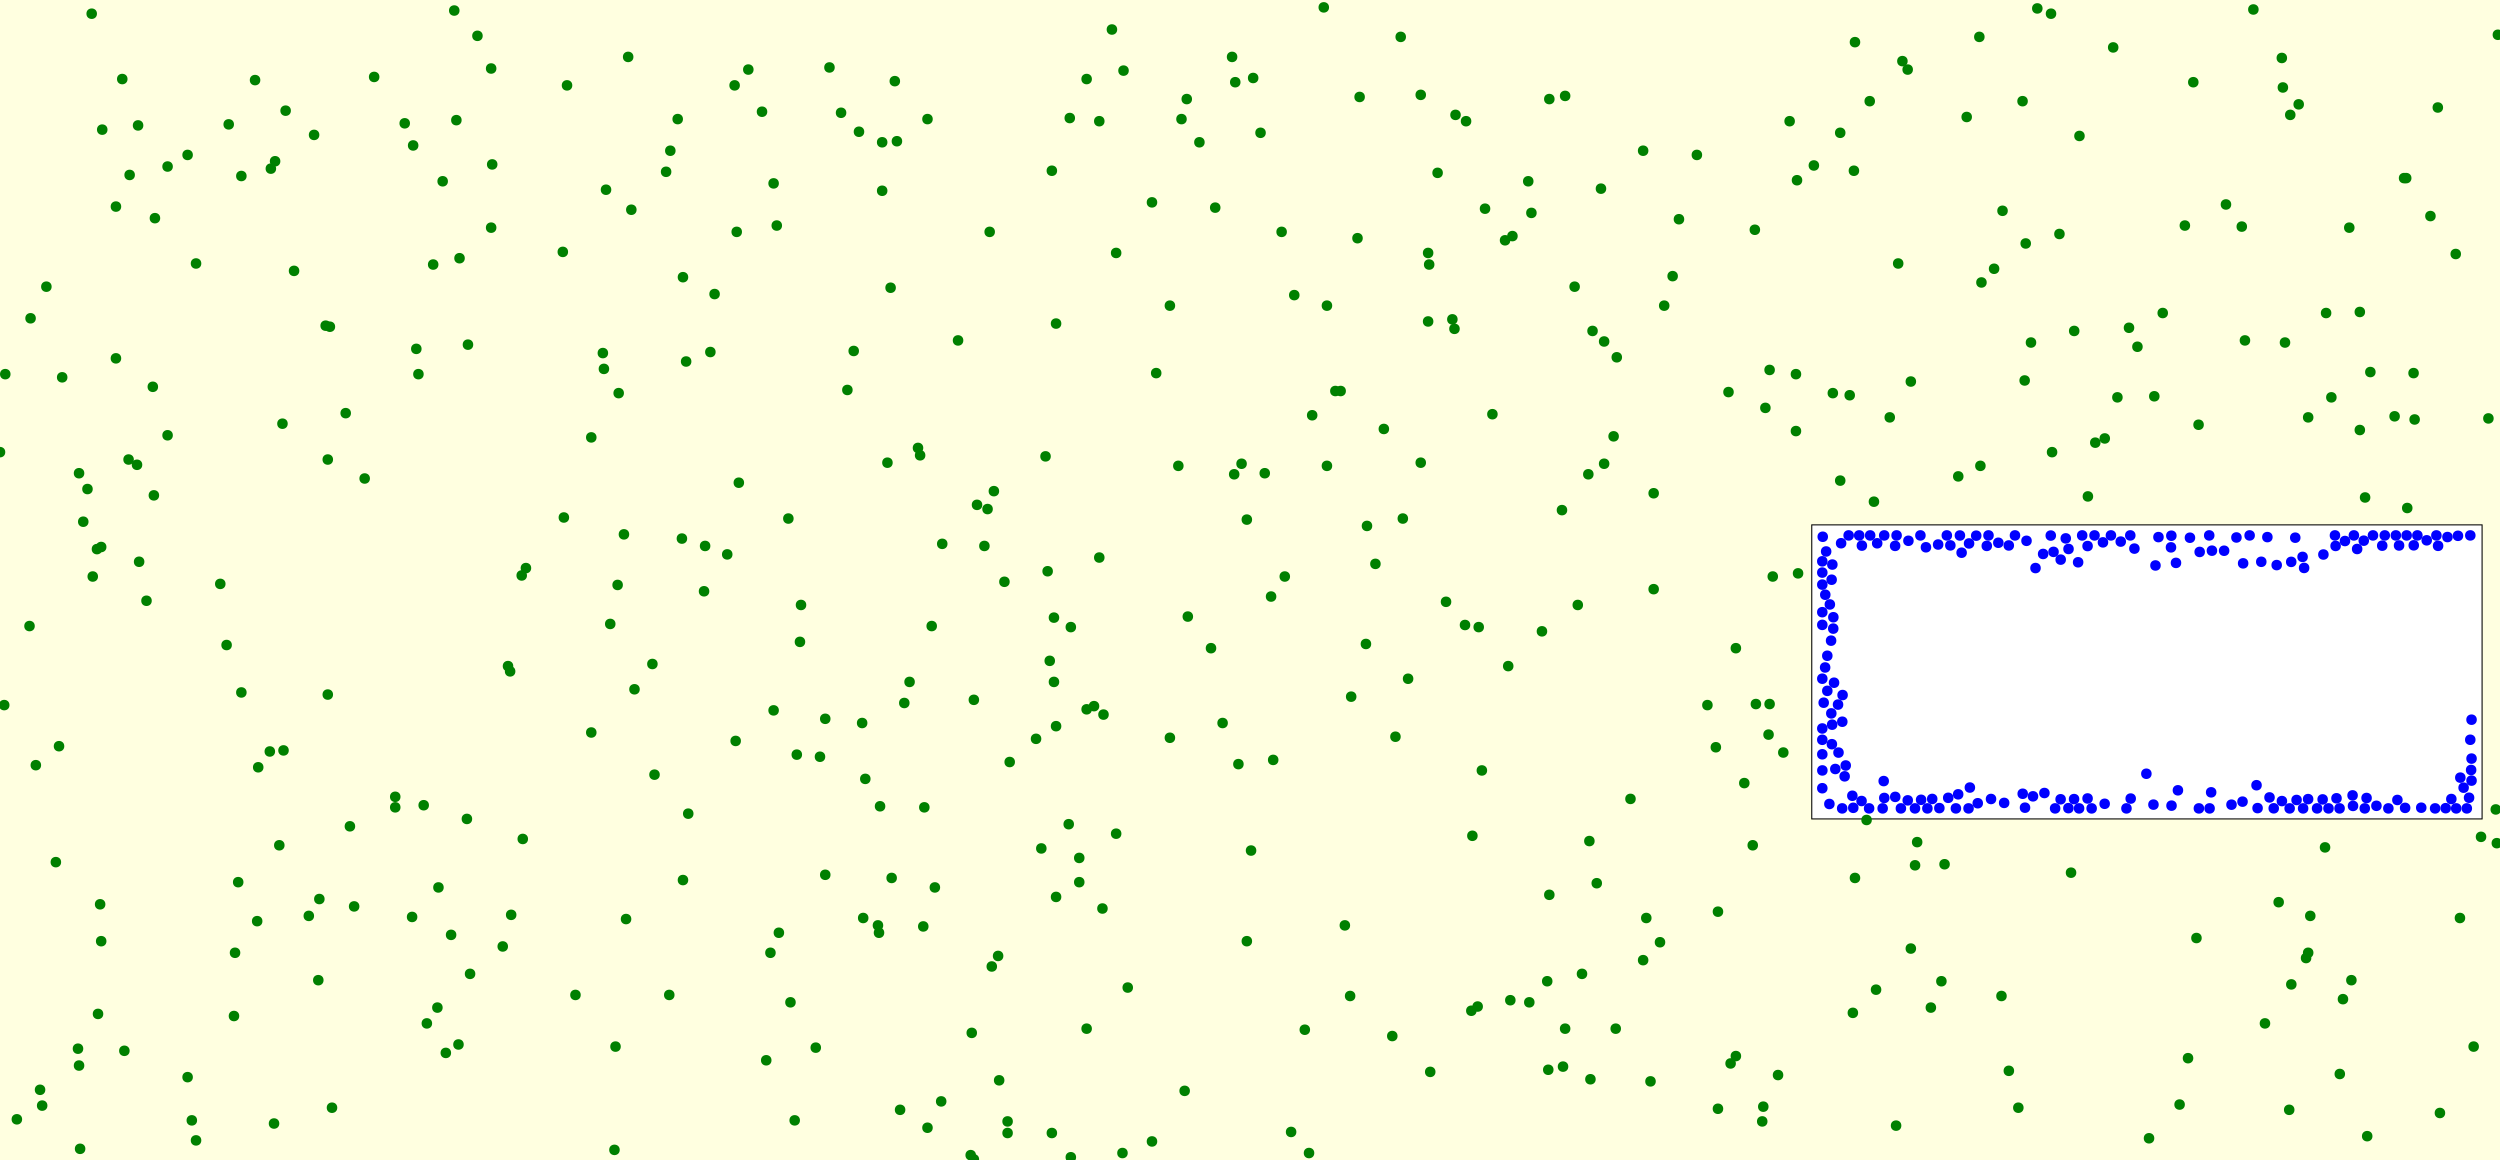 <svg viewBox="0 0 2372 1101" xmlns="http://www.w3.org/2000/svg"><rect x="0" y="0" width="2372" height="1101" fill="lightyellow" stroke="none "/><rect x="1719" y="498" width="636" height="279" fill="white" stroke="black "/><circle cx="346" cy="454" r="5" fill="green" stroke="none" /><circle cx="1522" cy="440" r="5" fill="green" stroke="none" /><circle cx="2192" cy="869" r="5" fill="green" stroke="none" /><circle cx="669" cy="518" r="5" fill="green" stroke="none" /><circle cx="131" cy="119" r="5" fill="green" stroke="none" /><circle cx="1679" cy="668" r="5" fill="green" stroke="none" /><circle cx="88" cy="547" r="5" fill="green" stroke="none" /><circle cx="182" cy="1063" r="5" fill="green" stroke="none" /><circle cx="1183" cy="893" r="5" fill="green" stroke="none" /><circle cx="186" cy="250" r="5" fill="green" stroke="none" /><circle cx="485" cy="868" r="5" fill="green" stroke="none" /><circle cx="1705" cy="171" r="5" fill="green" stroke="none" /><circle cx="1755" cy="375" r="5" fill="green" stroke="none" /><circle cx="846" cy="833" r="5" fill="green" stroke="none" /><circle cx="2281" cy="169" r="5" fill="green" stroke="none" /><circle cx="1593" cy="208" r="5" fill="green" stroke="none" /><circle cx="92" cy="521" r="5" fill="green" stroke="none" /><circle cx="159" cy="158" r="5" fill="green" stroke="none" /><circle cx="110" cy="340" r="5" fill="green" stroke="none" /><circle cx="1665" cy="218" r="5" fill="green" stroke="none" /><circle cx="760" cy="574" r="5" fill="green" stroke="none" /><circle cx="1515" cy="838" r="5" fill="green" stroke="none" /><circle cx="837" cy="135" r="5" fill="green" stroke="none" /><circle cx="1208" cy="721" r="5" fill="green" stroke="none" /><circle cx="2220" cy="1019" r="5" fill="green" stroke="none" /><circle cx="948" cy="1025" r="5" fill="green" stroke="none" /><circle cx="697" cy="81" r="5" fill="green" stroke="none" /><circle cx="1002" cy="307" r="5" fill="green" stroke="none" /><circle cx="1451" cy="951" r="5" fill="green" stroke="none" /><circle cx="1675" cy="387" r="5" fill="green" stroke="none" /><circle cx="242" cy="76" r="5" fill="green" stroke="none" /><circle cx="2231" cy="930" r="5" fill="green" stroke="none" /><circle cx="1817" cy="821" r="5" fill="green" stroke="none" /><circle cx="1507" cy="450" r="5" fill="green" stroke="none" /><circle cx="834" cy="885" r="5" fill="green" stroke="none" /><circle cx="433" cy="114" r="5" fill="green" stroke="none" /><circle cx="75" cy="1011" r="5" fill="green" stroke="none" /><circle cx="44" cy="272" r="5" fill="green" stroke="none" /><circle cx="674" cy="334" r="5" fill="green" stroke="none" /><circle cx="927" cy="479" r="5" fill="green" stroke="none" /><circle cx="653" cy="772" r="5" fill="green" stroke="none" /><circle cx="1793" cy="396" r="5" fill="green" stroke="none" /><circle cx="1409" cy="198" r="5" fill="green" stroke="none" /><circle cx="561" cy="695" r="5" fill="green" stroke="none" /><circle cx="1024" cy="837" r="5" fill="green" stroke="none" /><circle cx="690" cy="526" r="5" fill="green" stroke="none" /><circle cx="415" cy="956" r="5" fill="green" stroke="none" /><circle cx="96" cy="519" r="5" fill="green" stroke="none" /><circle cx="2168" cy="325" r="5" fill="green" stroke="none" /><circle cx="1031" cy="75" r="5" fill="green" stroke="none" /><circle cx="1093" cy="192" r="5" fill="green" stroke="none" /><circle cx="391" cy="870" r="5" fill="green" stroke="none" /><circle cx="5" cy="355" r="5" fill="green" stroke="none" /><circle cx="59" cy="358" r="5" fill="green" stroke="none" /><circle cx="636" cy="143" r="5" fill="green" stroke="none" /><circle cx="778" cy="718" r="5" fill="green" stroke="none" /><circle cx="1628" cy="709" r="5" fill="green" stroke="none" /><circle cx="924" cy="1100" r="5" fill="green" stroke="none" /><circle cx="748" cy="492" r="5" fill="green" stroke="none" /><circle cx="2190" cy="904" r="5" fill="green" stroke="none" /><circle cx="750" cy="951" r="5" fill="green" stroke="none" /><circle cx="1433" cy="949" r="5" fill="green" stroke="none" /><circle cx="1497" cy="574" r="5" fill="green" stroke="none" /><circle cx="579" cy="592" r="5" fill="green" stroke="none" /><circle cx="229" cy="167" r="5" fill="green" stroke="none" /><circle cx="1559" cy="143" r="5" fill="green" stroke="none" /><circle cx="76" cy="1090" r="5" fill="green" stroke="none" /><circle cx="496" cy="796" r="5" fill="green" stroke="none" /><circle cx="1396" cy="959" r="5" fill="green" stroke="none" /><circle cx="909" cy="323" r="5" fill="green" stroke="none" /><circle cx="922" cy="980" r="5" fill="green" stroke="none" /><circle cx="477" cy="898" r="5" fill="green" stroke="none" /><circle cx="56" cy="708" r="5" fill="green" stroke="none" /><circle cx="1915" cy="1051" r="5" fill="green" stroke="none" /><circle cx="1031" cy="976" r="5" fill="green" stroke="none" /><circle cx="1110" cy="700" r="5" fill="green" stroke="none" /><circle cx="737" cy="214" r="5" fill="green" stroke="none" /><circle cx="596" cy="54" r="5" fill="green" stroke="none" /><circle cx="921" cy="1096" r="5" fill="green" stroke="none" /><circle cx="947" cy="907" r="5" fill="green" stroke="none" /><circle cx="1206" cy="566" r="5" fill="green" stroke="none" /><circle cx="1305" cy="535" r="5" fill="green" stroke="none" /><circle cx="632" cy="163" r="5" fill="green" stroke="none" /><circle cx="941" cy="917" r="5" fill="green" stroke="none" /><circle cx="1587" cy="262" r="5" fill="green" stroke="none" /><circle cx="619" cy="630" r="5" fill="green" stroke="none" /><circle cx="1666" cy="668" r="5" fill="green" stroke="none" /><circle cx="1698" cy="115" r="5" fill="green" stroke="none" /><circle cx="1866" cy="111" r="5" fill="green" stroke="none" /><circle cx="1566" cy="1026" r="5" fill="green" stroke="none" /><circle cx="83" cy="464" r="5" fill="green" stroke="none" /><circle cx="2130" cy="323" r="5" fill="green" stroke="none" /><circle cx="1183" cy="493" r="5" fill="green" stroke="none" /><circle cx="1043" cy="529" r="5" fill="green" stroke="none" /><circle cx="2370" cy="33" r="5" fill="green" stroke="none" /><circle cx="1216" cy="220" r="5" fill="green" stroke="none" /><circle cx="2127" cy="215" r="5" fill="green" stroke="none" /><circle cx="2165" cy="55" r="5" fill="green" stroke="none" /><circle cx="1879" cy="442" r="5" fill="green" stroke="none" /><circle cx="1906" cy="1016" r="5" fill="green" stroke="none" /><circle cx="1014" cy="782" r="5" fill="green" stroke="none" /><circle cx="53" cy="818" r="5" fill="green" stroke="none" /><circle cx="1024" cy="814" r="5" fill="green" stroke="none" /><circle cx="444" cy="327" r="5" fill="green" stroke="none" /><circle cx="1016" cy="595" r="5" fill="green" stroke="none" /><circle cx="2369" cy="800" r="5" fill="green" stroke="none" /><circle cx="994" cy="542" r="5" fill="green" stroke="none" /><circle cx="1531" cy="414" r="5" fill="green" stroke="none" /><circle cx="1997" cy="416" r="5" fill="green" stroke="none" /><circle cx="1372" cy="571" r="5" fill="green" stroke="none" /><circle cx="1196" cy="126" r="5" fill="green" stroke="none" /><circle cx="2190" cy="396" r="5" fill="green" stroke="none" /><circle cx="2086" cy="403" r="5" fill="green" stroke="none" /><circle cx="1296" cy="611" r="5" fill="green" stroke="none" /><circle cx="1171" cy="450" r="5" fill="green" stroke="none" /><circle cx="1453" cy="202" r="5" fill="green" stroke="none" /><circle cx="2291" cy="398" r="5" fill="green" stroke="none" /><circle cx="1630" cy="1052" r="5" fill="green" stroke="none" /><circle cx="2306" cy="205" r="5" fill="green" stroke="none" /><circle cx="599" cy="199" r="5" fill="green" stroke="none" /><circle cx="1468" cy="931" r="5" fill="green" stroke="none" /><circle cx="1324" cy="699" r="5" fill="green" stroke="none" /><circle cx="328" cy="392" r="5" fill="green" stroke="none" /><circle cx="229" cy="657" r="5" fill="green" stroke="none" /><circle cx="884" cy="594" r="5" fill="green" stroke="none" /><circle cx="1988" cy="420" r="5" fill="green" stroke="none" /><circle cx="1172" cy="78" r="5" fill="green" stroke="none" /><circle cx="223" cy="904" r="5" fill="green" stroke="none" /><circle cx="698" cy="703" r="5" fill="green" stroke="none" /><circle cx="245" cy="728" r="5" fill="green" stroke="none" /><circle cx="1267" cy="371" r="5" fill="green" stroke="none" /><circle cx="1559" cy="911" r="5" fill="green" stroke="none" /><circle cx="723" cy="106" r="5" fill="green" stroke="none" /><circle cx="1406" cy="731" r="5" fill="green" stroke="none" /><circle cx="482" cy="632" r="5" fill="green" stroke="none" /><circle cx="222" cy="964" r="5" fill="green" stroke="none" /><circle cx="1059" cy="791" r="5" fill="green" stroke="none" /><circle cx="854" cy="1053" r="5" fill="green" stroke="none" /><circle cx="1947" cy="429" r="5" fill="green" stroke="none" /><circle cx="815" cy="125" r="5" fill="green" stroke="none" /><circle cx="2313" cy="102" r="5" fill="green" stroke="none" /><circle cx="1845" cy="820" r="5" fill="green" stroke="none" /><circle cx="1620" cy="669" r="5" fill="green" stroke="none" /><circle cx="1070" cy="937" r="5" fill="green" stroke="none" /><circle cx="1015" cy="112" r="5" fill="green" stroke="none" /><circle cx="2073" cy="214" r="5" fill="green" stroke="none" /><circle cx="132" cy="533" r="5" fill="green" stroke="none" /><circle cx="648" cy="263" r="5" fill="green" stroke="none" /><circle cx="395" cy="331" r="5" fill="green" stroke="none" /><circle cx="996" cy="627" r="5" fill="green" stroke="none" /><circle cx="1124" cy="1035" r="5" fill="green" stroke="none" /><circle cx="93" cy="962" r="5" fill="green" stroke="none" /><circle cx="643" cy="113" r="5" fill="green" stroke="none" /><circle cx="2354" cy="794" r="5" fill="green" stroke="none" /><circle cx="75" cy="449" r="5" fill="green" stroke="none" /><circle cx="298" cy="128" r="5" fill="green" stroke="none" /><circle cx="2076" cy="1004" r="5" fill="green" stroke="none" /><circle cx="420" cy="172" r="5" fill="green" stroke="none" /><circle cx="257" cy="160" r="5" fill="green" stroke="none" /><circle cx="178" cy="147" r="5" fill="green" stroke="none" /><circle cx="1245" cy="394" r="5" fill="green" stroke="none" /><circle cx="146" cy="470" r="5" fill="green" stroke="none" /><circle cx="375" cy="756" r="5" fill="green" stroke="none" /><circle cx="1402" cy="955" r="5" fill="green" stroke="none" /><circle cx="428" cy="887" r="5" fill="green" stroke="none" /><circle cx="1878" cy="35" r="5" fill="green" stroke="none" /><circle cx="798" cy="107" r="5" fill="green" stroke="none" /><circle cx="269" cy="712" r="5" fill="green" stroke="none" /><circle cx="1919" cy="96" r="5" fill="green" stroke="none" /><circle cx="534" cy="239" r="5" fill="green" stroke="none" /><circle cx="956" cy="1064" r="5" fill="green" stroke="none" /><circle cx="1228" cy="280" r="5" fill="green" stroke="none" /><circle cx="1121" cy="113" r="5" fill="green" stroke="none" /><circle cx="309" cy="309" r="5" fill="green" stroke="none" /><circle cx="546" cy="944" r="5" fill="green" stroke="none" /><circle cx="293" cy="869" r="5" fill="green" stroke="none" /><circle cx="1175" cy="725" r="5" fill="green" stroke="none" /><circle cx="1511" cy="314" r="5" fill="green" stroke="none" /><circle cx="1575" cy="894" r="5" fill="green" stroke="none" /><circle cx="1758" cy="961" r="5" fill="green" stroke="none" /><circle cx="818" cy="686" r="5" fill="green" stroke="none" /><circle cx="118" cy="997" r="5" fill="green" stroke="none" /><circle cx="1381" cy="109" r="5" fill="green" stroke="none" /><circle cx="992" cy="433" r="5" fill="green" stroke="none" /><circle cx="647" cy="511" r="5" fill="green" stroke="none" /><circle cx="2028" cy="329" r="5" fill="green" stroke="none" /><circle cx="1759" cy="162" r="5" fill="green" stroke="none" /><circle cx="279" cy="257" r="5" fill="green" stroke="none" /><circle cx="209" cy="554" r="5" fill="green" stroke="none" /><circle cx="877" cy="766" r="5" fill="green" stroke="none" /><circle cx="2162" cy="856" r="5" fill="green" stroke="none" /><circle cx="1610" cy="147" r="5" fill="green" stroke="none" /><circle cx="1482" cy="484" r="5" fill="green" stroke="none" /><circle cx="2272" cy="395" r="5" fill="green" stroke="none" /><circle cx="849" cy="77" r="5" fill="green" stroke="none" /><circle cx="423" cy="999" r="5" fill="green" stroke="none" /><circle cx="873" cy="432" r="5" fill="green" stroke="none" /><circle cx="271" cy="105" r="5" fill="green" stroke="none" /><circle cx="2173" cy="109" r="5" fill="green" stroke="none" /><circle cx="116" cy="75" r="5" fill="green" stroke="none" /><circle cx="1921" cy="361" r="5" fill="green" stroke="none" /><circle cx="731" cy="904" r="5" fill="green" stroke="none" /><circle cx="1149" cy="615" r="5" fill="green" stroke="none" /><circle cx="587" cy="373" r="5" fill="green" stroke="none" /><circle cx="858" cy="667" r="5" fill="green" stroke="none" /><circle cx="1880" cy="268" r="5" fill="green" stroke="none" /><circle cx="1110" cy="290" r="5" fill="green" stroke="none" /><circle cx="1774" cy="96" r="5" fill="green" stroke="none" /><circle cx="943" cy="466" r="5" fill="green" stroke="none" /><circle cx="1281" cy="945" r="5" fill="green" stroke="none" /><circle cx="602" cy="654" r="5" fill="green" stroke="none" /><circle cx="887" cy="842" r="5" fill="green" stroke="none" /><circle cx="1640" cy="372" r="5" fill="green" stroke="none" /><circle cx="1403" cy="595" r="5" fill="green" stroke="none" /><circle cx="1031" cy="673" r="5" fill="green" stroke="none" /><circle cx="699" cy="220" r="5" fill="green" stroke="none" /><circle cx="97" cy="123" r="5" fill="green" stroke="none" /><circle cx="1391" cy="115" r="5" fill="green" stroke="none" /><circle cx="1357" cy="1017" r="5" fill="green" stroke="none" /><circle cx="1760" cy="833" r="5" fill="green" stroke="none" /><circle cx="958" cy="723" r="5" fill="green" stroke="none" /><circle cx="40" cy="1049" r="5" fill="green" stroke="none" /><circle cx="95" cy="858" r="5" fill="green" stroke="none" /><circle cx="2206" cy="804" r="5" fill="green" stroke="none" /><circle cx="355" cy="73" r="5" fill="green" stroke="none" /><circle cx="1225" cy="1074" r="5" fill="green" stroke="none" /><circle cx="453" cy="34" r="5" fill="green" stroke="none" /><circle cx="2249" cy="353" r="5" fill="green" stroke="none" /><circle cx="2207" cy="297" r="5" fill="green" stroke="none" /><circle cx="2188" cy="909" r="5" fill="green" stroke="none" /><circle cx="2229" cy="216" r="5" fill="green" stroke="none" /><circle cx="1097" cy="354" r="5" fill="green" stroke="none" /><circle cx="1160" cy="686" r="5" fill="green" stroke="none" /><circle cx="880" cy="1070" r="5" fill="green" stroke="none" /><circle cx="2239" cy="296" r="5" fill="green" stroke="none" /><circle cx="880" cy="113" r="5" fill="green" stroke="none" /><circle cx="416" cy="842" r="5" fill="green" stroke="none" /><circle cx="1805" cy="58" r="5" fill="green" stroke="none" /><circle cx="754" cy="1063" r="5" fill="green" stroke="none" /><circle cx="405" cy="971" r="5" fill="green" stroke="none" /><circle cx="1126" cy="94" r="5" fill="green" stroke="none" /><circle cx="678" cy="279" r="5" fill="green" stroke="none" /><circle cx="1016" cy="1098" r="5" fill="green" stroke="none" /><circle cx="34" cy="726" r="5" fill="green" stroke="none" /><circle cx="1397" cy="793" r="5" fill="green" stroke="none" /><circle cx="1093" cy="1083" r="5" fill="green" stroke="none" /><circle cx="2174" cy="934" r="5" fill="green" stroke="none" /><circle cx="1200" cy="449" r="5" fill="green" stroke="none" /><circle cx="1682" cy="547" r="5" fill="green" stroke="none" /><circle cx="1569" cy="468" r="5" fill="green" stroke="none" /><circle cx="1655" cy="743" r="5" fill="green" stroke="none" /><circle cx="1002" cy="689" r="5" fill="green" stroke="none" /><circle cx="1562" cy="871" r="5" fill="green" stroke="none" /><circle cx="842" cy="439" r="5" fill="green" stroke="none" /><circle cx="1954" cy="222" r="5" fill="green" stroke="none" /><circle cx="1927" cy="325" r="5" fill="green" stroke="none" /><circle cx="1933" cy="8" r="5" fill="green" stroke="none" /><circle cx="1642" cy="1009" r="5" fill="green" stroke="none" /><circle cx="1348" cy="90" r="5" fill="green" stroke="none" /><circle cx="988" cy="805" r="5" fill="green" stroke="none" /><circle cx="621" cy="735" r="5" fill="green" stroke="none" /><circle cx="648" cy="835" r="5" fill="green" stroke="none" /><circle cx="1522" cy="324" r="5" fill="green" stroke="none" /><circle cx="1000" cy="586" r="5" fill="green" stroke="none" /><circle cx="1331" cy="492" r="5" fill="green" stroke="none" /><circle cx="130" cy="441" r="5" fill="green" stroke="none" /><circle cx="2283" cy="169" r="5" fill="green" stroke="none" /><circle cx="1380" cy="312" r="5" fill="green" stroke="none" /><circle cx="1501" cy="924" r="5" fill="green" stroke="none" /><circle cx="1485" cy="91" r="5" fill="green" stroke="none" /><circle cx="1687" cy="1020" r="5" fill="green" stroke="none" /><circle cx="1746" cy="456" r="5" fill="green" stroke="none" /><circle cx="2239" cy="408" r="5" fill="green" stroke="none" /><circle cx="2039" cy="1080" r="5" fill="green" stroke="none" /><circle cx="783" cy="830" r="5" fill="green" stroke="none" /><circle cx="145" cy="367" r="5" fill="green" stroke="none" /><circle cx="1242" cy="1094" r="5" fill="green" stroke="none" /><circle cx="2361" cy="397" r="5" fill="green" stroke="none" /><circle cx="1428" cy="228" r="5" fill="green" stroke="none" /><circle cx="1047" cy="678" r="5" fill="green" stroke="none" /><circle cx="2284" cy="482" r="5" fill="green" stroke="none" /><circle cx="584" cy="993" r="5" fill="green" stroke="none" /><circle cx="2330" cy="241" r="5" fill="green" stroke="none" /><circle cx="1778" cy="476" r="5" fill="green" stroke="none" /><circle cx="1946" cy="13" r="5" fill="green" stroke="none" /><circle cx="1981" cy="471" r="5" fill="green" stroke="none" /><circle cx="1721" cy="157" r="5" fill="green" stroke="none" /><circle cx="1579" cy="290" r="5" fill="green" stroke="none" /><circle cx="159" cy="413" r="5" fill="green" stroke="none" /><circle cx="38" cy="1034" r="5" fill="green" stroke="none" /><circle cx="727" cy="1006" r="5" fill="green" stroke="none" /><circle cx="1679" cy="351" r="5" fill="green" stroke="none" /><circle cx="392" cy="138" r="5" fill="green" stroke="none" /><circle cx="586" cy="555" r="5" fill="green" stroke="none" /><circle cx="397" cy="355" r="5" fill="green" stroke="none" /><circle cx="0" cy="429" r="5" fill="green" stroke="none" /><circle cx="893" cy="1045" r="5" fill="green" stroke="none" /><circle cx="1336" cy="644" r="5" fill="green" stroke="none" /><circle cx="1508" cy="798" r="5" fill="green" stroke="none" /><circle cx="1276" cy="878" r="5" fill="green" stroke="none" /><circle cx="1494" cy="272" r="5" fill="green" stroke="none" /><circle cx="1272" cy="371" r="5" fill="green" stroke="none" /><circle cx="1435" cy="224" r="5" fill="green" stroke="none" /><circle cx="1043" cy="115" r="5" fill="green" stroke="none" /><circle cx="1288" cy="226" r="5" fill="green" stroke="none" /><circle cx="435" cy="991" r="5" fill="green" stroke="none" /><circle cx="1290" cy="92" r="5" fill="green" stroke="none" /><circle cx="894" cy="516" r="5" fill="green" stroke="none" /><circle cx="96" cy="893" r="5" fill="green" stroke="none" /><circle cx="1364" cy="164" r="5" fill="green" stroke="none" /><circle cx="1127" cy="585" r="5" fill="green" stroke="none" /><circle cx="2020" cy="311" r="5" fill="green" stroke="none" /><circle cx="1259" cy="290" r="5" fill="green" stroke="none" /><circle cx="1771" cy="778" r="5" fill="green" stroke="none" /><circle cx="2084" cy="890" r="5" fill="green" stroke="none" /><circle cx="74" cy="995" r="5" fill="green" stroke="none" /><circle cx="572" cy="335" r="5" fill="green" stroke="none" /><circle cx="710" cy="66" r="5" fill="green" stroke="none" /><circle cx="1973" cy="129" r="5" fill="green" stroke="none" /><circle cx="466" cy="65" r="5" fill="green" stroke="none" /><circle cx="1348" cy="439" r="5" fill="green" stroke="none" /><circle cx="1899" cy="945" r="5" fill="green" stroke="none" /><circle cx="2052" cy="297" r="5" fill="green" stroke="none" /><circle cx="1256" cy="7" r="5" fill="green" stroke="none" /><circle cx="443" cy="777" r="5" fill="green" stroke="none" /><circle cx="79" cy="495" r="5" fill="green" stroke="none" /><circle cx="215" cy="612" r="5" fill="green" stroke="none" /><circle cx="837" cy="181" r="5" fill="green" stroke="none" /><circle cx="495" cy="546" r="5" fill="green" stroke="none" /><circle cx="668" cy="561" r="5" fill="green" stroke="none" /><circle cx="851" cy="134" r="5" fill="green" stroke="none" /><circle cx="311" cy="436" r="5" fill="green" stroke="none" /><circle cx="1355" cy="305" r="5" fill="green" stroke="none" /><circle cx="1519" cy="179" r="5" fill="green" stroke="none" /><circle cx="1746" cy="126" r="5" fill="green" stroke="none" /><circle cx="1647" cy="615" r="5" fill="green" stroke="none" /><circle cx="937" cy="483" r="5" fill="green" stroke="none" /><circle cx="734" cy="174" r="5" fill="green" stroke="none" /><circle cx="1630" cy="865" r="5" fill="green" stroke="none" /><circle cx="484" cy="637" r="5" fill="green" stroke="none" /><circle cx="561" cy="415" r="5" fill="green" stroke="none" /><circle cx="998" cy="1075" r="5" fill="green" stroke="none" /><circle cx="804" cy="370" r="5" fill="green" stroke="none" /><circle cx="1178" cy="440" r="5" fill="green" stroke="none" /><circle cx="833" cy="878" r="5" fill="green" stroke="none" /><circle cx="1189" cy="74" r="5" fill="green" stroke="none" /><circle cx="375" cy="766" r="5" fill="green" stroke="none" /><circle cx="2138" cy="9" r="5" fill="green" stroke="none" /><circle cx="1968" cy="314" r="5" fill="green" stroke="none" /><circle cx="1000" cy="647" r="5" fill="green" stroke="none" /><circle cx="436" cy="245" r="5" fill="green" stroke="none" /><circle cx="1819" cy="799" r="5" fill="green" stroke="none" /><circle cx="2112" cy="194" r="5" fill="green" stroke="none" /><circle cx="2290" cy="354" r="5" fill="green" stroke="none" /><circle cx="734" cy="674" r="5" fill="green" stroke="none" /><circle cx="1329" cy="35" r="5" fill="green" stroke="none" /><circle cx="810" cy="333" r="5" fill="green" stroke="none" /><circle cx="2244" cy="472" r="5" fill="green" stroke="none" /><circle cx="1483" cy="1012" r="5" fill="green" stroke="none" /><circle cx="2009" cy="377" r="5" fill="green" stroke="none" /><circle cx="431" cy="10" r="5" fill="green" stroke="none" /><circle cx="1356" cy="251" r="5" fill="green" stroke="none" /><circle cx="1219" cy="547" r="5" fill="green" stroke="none" /><circle cx="863" cy="647" r="5" fill="green" stroke="none" /><circle cx="783" cy="682" r="5" fill="green" stroke="none" /><circle cx="2166" cy="83" r="5" fill="green" stroke="none" /><circle cx="1704" cy="409" r="5" fill="green" stroke="none" /><circle cx="1002" cy="851" r="5" fill="green" stroke="none" /><circle cx="635" cy="944" r="5" fill="green" stroke="none" /><circle cx="2347" cy="993" r="5" fill="green" stroke="none" /><circle cx="1799" cy="1068" r="5" fill="green" stroke="none" /><circle cx="701" cy="458" r="5" fill="green" stroke="none" /><circle cx="1760" cy="40" r="5" fill="green" stroke="none" /><circle cx="1485" cy="976" r="5" fill="green" stroke="none" /><circle cx="774" cy="994" r="5" fill="green" stroke="none" /><circle cx="302" cy="930" r="5" fill="green" stroke="none" /><circle cx="16" cy="1062" r="5" fill="green" stroke="none" /><circle cx="384" cy="117" r="5" fill="green" stroke="none" /><circle cx="87" cy="13" r="5" fill="green" stroke="none" /><circle cx="1673" cy="1050" r="5" fill="green" stroke="none" /><circle cx="4" cy="669" r="5" fill="green" stroke="none" /><circle cx="139" cy="570" r="5" fill="green" stroke="none" /><circle cx="2368" cy="768" r="5" fill="green" stroke="none" /><circle cx="178" cy="1022" r="5" fill="green" stroke="none" /><circle cx="739" cy="885" r="5" fill="green" stroke="none" /><circle cx="1534" cy="339" r="5" fill="green" stroke="none" /><circle cx="1678" cy="697" r="5" fill="green" stroke="none" /><circle cx="256" cy="713" r="5" fill="green" stroke="none" /><circle cx="1046" cy="862" r="5" fill="green" stroke="none" /><circle cx="835" cy="765" r="5" fill="green" stroke="none" /><circle cx="2181" cy="99" r="5" fill="green" stroke="none" /><circle cx="1238" cy="977" r="5" fill="green" stroke="none" /><circle cx="311" cy="659" r="5" fill="green" stroke="none" /><circle cx="876" cy="879" r="5" fill="green" stroke="none" /><circle cx="244" cy="874" r="5" fill="green" stroke="none" /><circle cx="123" cy="166" r="5" fill="green" stroke="none" /><circle cx="1469" cy="1015" r="5" fill="green" stroke="none" /><circle cx="261" cy="153" r="5" fill="green" stroke="none" /><circle cx="1801" cy="250" r="5" fill="green" stroke="none" /><circle cx="953" cy="552" r="5" fill="green" stroke="none" /><circle cx="1706" cy="544" r="5" fill="green" stroke="none" /><circle cx="2223" cy="948" r="5" fill="green" stroke="none" /><circle cx="1153" cy="197" r="5" fill="green" stroke="none" /><circle cx="2068" cy="1048" r="5" fill="green" stroke="none" /><circle cx="1813" cy="362" r="5" fill="green" stroke="none" /><circle cx="1470" cy="94" r="5" fill="green" stroke="none" /><circle cx="1858" cy="452" r="5" fill="green" stroke="none" /><circle cx="845" cy="273" r="5" fill="green" stroke="none" /><circle cx="28" cy="594" r="5" fill="green" stroke="none" /><circle cx="1842" cy="931" r="5" fill="green" stroke="none" /><circle cx="1138" cy="135" r="5" fill="green" stroke="none" /><circle cx="2044" cy="376" r="5" fill="green" stroke="none" /><circle cx="583" cy="1091" r="5" fill="green" stroke="none" /><circle cx="265" cy="802" r="5" fill="green" stroke="none" /><circle cx="924" cy="664" r="5" fill="green" stroke="none" /><circle cx="1282" cy="661" r="5" fill="green" stroke="none" /><circle cx="29" cy="302" r="5" fill="green" stroke="none" /><circle cx="1965" cy="828" r="5" fill="green" stroke="none" /><circle cx="1059" cy="240" r="5" fill="green" stroke="none" /><circle cx="1672" cy="1064" r="5" fill="green" stroke="none" /><circle cx="315" cy="1051" r="5" fill="green" stroke="none" /><circle cx="756" cy="716" r="5" fill="green" stroke="none" /><circle cx="467" cy="156" r="5" fill="green" stroke="none" /><circle cx="821" cy="739" r="5" fill="green" stroke="none" /><circle cx="592" cy="507" r="5" fill="green" stroke="none" /><circle cx="2005" cy="45" r="5" fill="green" stroke="none" /><circle cx="332" cy="784" r="5" fill="green" stroke="none" /><circle cx="535" cy="491" r="5" fill="green" stroke="none" /><circle cx="573" cy="350" r="5" fill="green" stroke="none" /><circle cx="122" cy="436" r="5" fill="green" stroke="none" /><circle cx="1187" cy="807" r="5" fill="green" stroke="none" /><circle cx="1259" cy="442" r="5" fill="green" stroke="none" /><circle cx="1813" cy="900" r="5" fill="green" stroke="none" /><circle cx="1118" cy="442" r="5" fill="green" stroke="none" /><circle cx="1892" cy="255" r="5" fill="green" stroke="none" /><circle cx="1390" cy="593" r="5" fill="green" stroke="none" /><circle cx="1355" cy="240" r="5" fill="green" stroke="none" /><circle cx="1780" cy="939" r="5" fill="green" stroke="none" /><circle cx="268" cy="402" r="5" fill="green" stroke="none" /><circle cx="939" cy="220" r="5" fill="green" stroke="none" /><circle cx="1704" cy="355" r="5" fill="green" stroke="none" /><circle cx="402" cy="764" r="5" fill="green" stroke="none" /><circle cx="411" cy="251" r="5" fill="green" stroke="none" /><circle cx="1038" cy="670" r="5" fill="green" stroke="none" /><circle cx="538" cy="81" r="5" fill="green" stroke="none" /><circle cx="1313" cy="407" r="5" fill="green" stroke="none" /><circle cx="759" cy="609" r="5" fill="green" stroke="none" /><circle cx="1900" cy="200" r="5" fill="green" stroke="none" /><circle cx="1647" cy="1002" r="5" fill="green" stroke="none" /><circle cx="226" cy="837" r="5" fill="green" stroke="none" /><circle cx="2246" cy="1078" r="5" fill="green" stroke="none" /><circle cx="1066" cy="67" r="5" fill="green" stroke="none" /><circle cx="651" cy="343" r="5" fill="green" stroke="none" /><circle cx="983" cy="701" r="5" fill="green" stroke="none" /><circle cx="1663" cy="802" r="5" fill="green" stroke="none" /><circle cx="2149" cy="971" r="5" fill="green" stroke="none" /><circle cx="186" cy="1082" r="5" fill="green" stroke="none" /><circle cx="1569" cy="559" r="5" fill="green" stroke="none" /><circle cx="1832" cy="956" r="5" fill="green" stroke="none" /><circle cx="260" cy="1066" r="5" fill="green" stroke="none" /><circle cx="2212" cy="377" r="5" fill="green" stroke="none" /><circle cx="575" cy="180" r="5" fill="green" stroke="none" /><circle cx="2172" cy="1053" r="5" fill="green" stroke="none" /><circle cx="1463" cy="599" r="5" fill="green" stroke="none" /><circle cx="1739" cy="373" r="5" fill="green" stroke="none" /><circle cx="147" cy="207" r="5" fill="green" stroke="none" /><circle cx="1509" cy="1024" r="5" fill="green" stroke="none" /><circle cx="466" cy="216" r="5" fill="green" stroke="none" /><circle cx="1378" cy="303" r="5" fill="green" stroke="none" /><circle cx="1297" cy="499" r="5" fill="green" stroke="none" /><circle cx="313" cy="310" r="5" fill="green" stroke="none" /><circle cx="2334" cy="871" r="5" fill="green" stroke="none" /><circle cx="499" cy="539" r="5" fill="green" stroke="none" /><circle cx="1055" cy="28" r="5" fill="green" stroke="none" /><circle cx="110" cy="196" r="5" fill="green" stroke="none" /><circle cx="446" cy="924" r="5" fill="green" stroke="none" /><circle cx="998" cy="162" r="5" fill="green" stroke="none" /><circle cx="956" cy="1075" r="5" fill="green" stroke="none" /><circle cx="2315" cy="1056" r="5" fill="green" stroke="none" /><circle cx="1450" cy="172" r="5" fill="green" stroke="none" /><circle cx="1065" cy="1094" r="5" fill="green" stroke="none" /><circle cx="934" cy="518" r="5" fill="green" stroke="none" /><circle cx="217" cy="118" r="5" fill="green" stroke="none" /><circle cx="1810" cy="66" r="5" fill="green" stroke="none" /><circle cx="594" cy="872" r="5" fill="green" stroke="none" /><circle cx="787" cy="64" r="5" fill="green" stroke="none" /><circle cx="1922" cy="231" r="5" fill="green" stroke="none" /><circle cx="1321" cy="983" r="5" fill="green" stroke="none" /><circle cx="1169" cy="54" r="5" fill="green" stroke="none" /><circle cx="336" cy="860" r="5" fill="green" stroke="none" /><circle cx="1431" cy="632" r="5" fill="green" stroke="none" /><circle cx="1547" cy="758" r="5" fill="green" stroke="none" /><circle cx="303" cy="853" r="5" fill="green" stroke="none" /><circle cx="871" cy="425" r="5" fill="green" stroke="none" /><circle cx="1692" cy="714" r="5" fill="green" stroke="none" /><circle cx="2081" cy="78" r="5" fill="green" stroke="none" /><circle cx="1533" cy="976" r="5" fill="green" stroke="none" /><circle cx="819" cy="871" r="5" fill="green" stroke="none" /><circle cx="1470" cy="849" r="5" fill="green" stroke="none" /><circle cx="1416" cy="393" r="5" fill="green" stroke="none" /><circle cx="1729" cy="691.177" r="5" fill="blue" stroke="none" /><circle cx="1987.283" cy="508" r="5" fill="blue" stroke="none" /><circle cx="1828.701" cy="767" r="5" fill="blue" stroke="none" /><circle cx="2025.134" cy="520.518" r="5" fill="blue" stroke="none" /><circle cx="2297.28" cy="766.354" r="5" fill="blue" stroke="none" /><circle cx="2087.052" cy="523.686" r="5" fill="blue" stroke="none" /><circle cx="2344.606" cy="730.562" r="5" fill="blue" stroke="none" /><circle cx="2128.281" cy="534.503" r="5" fill="blue" stroke="none" /><circle cx="1739.491" cy="585.64" r="5" fill="blue" stroke="none" /><circle cx="1905.94" cy="517.535" r="5" fill="blue" stroke="none" /><circle cx="1850.486" cy="517.464" r="5" fill="blue" stroke="none" /><circle cx="2332.119" cy="508.373" r="5" fill="blue" stroke="none" /><circle cx="2293.616" cy="508" r="5" fill="blue" stroke="none" /><circle cx="1766.558" cy="517.67" r="5" fill="blue" stroke="none" /><circle cx="1743.933" cy="668.512" r="5" fill="blue" stroke="none" /><circle cx="2233.377" cy="508" r="5" fill="blue" stroke="none" /><circle cx="1729" cy="554.69" r="5" fill="blue" stroke="none" /><circle cx="2216.014" cy="517.983" r="5" fill="blue" stroke="none" /><circle cx="1729" cy="643.96" r="5" fill="blue" stroke="none" /><circle cx="1938.516" cy="525.602" r="5" fill="blue" stroke="none" /><circle cx="1816.935" cy="767" r="5" fill="blue" stroke="none" /><circle cx="2098.691" cy="522.478" r="5" fill="blue" stroke="none" /><circle cx="1868.248" cy="515.619" r="5" fill="blue" stroke="none" /><circle cx="1885.056" cy="517.945" r="5" fill="blue" stroke="none" /><circle cx="1738.53" cy="535.653" r="5" fill="blue" stroke="none" /><circle cx="2141.986" cy="766.73" r="5" fill="blue" stroke="none" /><circle cx="2198.448" cy="767" r="5" fill="blue" stroke="none" /><circle cx="2017.585" cy="767" r="5" fill="blue" stroke="none" /><circle cx="2140.996" cy="745.016" r="5" fill="blue" stroke="none" /><circle cx="2254.756" cy="764.545" r="5" fill="blue" stroke="none" /><circle cx="2345" cy="682.847" r="5" fill="blue" stroke="none" /><circle cx="1980.701" cy="518.086" r="5" fill="blue" stroke="none" /><circle cx="1786.268" cy="767" r="5" fill="blue" stroke="none" /><circle cx="1838.903" cy="516.646" r="5" fill="blue" stroke="none" /><circle cx="1735.718" cy="762.813" r="5" fill="blue" stroke="none" /><circle cx="1827.336" cy="519.265" r="5" fill="blue" stroke="none" /><circle cx="1889.083" cy="758.084" r="5" fill="blue" stroke="none" /><circle cx="2121.933" cy="509.958" r="5" fill="blue" stroke="none" /><circle cx="1729" cy="580.844" r="5" fill="blue" stroke="none" /><circle cx="2342.651" cy="756.903" r="5" fill="blue" stroke="none" /><circle cx="2283.438" cy="508" r="5" fill="blue" stroke="none" /><circle cx="1729" cy="543.268" r="5" fill="blue" stroke="none" /><circle cx="2178.992" cy="759.019" r="5" fill="blue" stroke="none" /><circle cx="2064.573" cy="534.071" r="5" fill="blue" stroke="none" /><circle cx="2086.307" cy="767" r="5" fill="blue" stroke="none" /><circle cx="1984.548" cy="767" r="5" fill="blue" stroke="none" /><circle cx="1744.372" cy="714.053" r="5" fill="blue" stroke="none" /><circle cx="1729" cy="701.921" r="5" fill="blue" stroke="none" /><circle cx="2224.902" cy="513.321" r="5" fill="blue" stroke="none" /><circle cx="2243.697" cy="767" r="5" fill="blue" stroke="none" /><circle cx="1733.758" cy="655.486" r="5" fill="blue" stroke="none" /><circle cx="2160.127" cy="536.155" r="5" fill="blue" stroke="none" /><circle cx="2173.917" cy="533.111" r="5" fill="blue" stroke="none" /><circle cx="1739.385" cy="596.425" r="5" fill="blue" stroke="none" /><circle cx="1736.163" cy="573.511" r="5" fill="blue" stroke="none" /><circle cx="2245.406" cy="757.139" r="5" fill="blue" stroke="none" /><circle cx="1886.685" cy="508" r="5" fill="blue" stroke="none" /><circle cx="1848.475" cy="756.972" r="5" fill="blue" stroke="none" /><circle cx="1962.494" cy="766.77" r="5" fill="blue" stroke="none" /><circle cx="1729" cy="715.674" r="5" fill="blue" stroke="none" /><circle cx="1955.118" cy="758.357" r="5" fill="blue" stroke="none" /><circle cx="2045.107" cy="536.514" r="5" fill="blue" stroke="none" /><circle cx="1747.861" cy="767" r="5" fill="blue" stroke="none" /><circle cx="2060.172" cy="508.282" r="5" fill="blue" stroke="none" /><circle cx="1980.696" cy="757.58" r="5" fill="blue" stroke="none" /><circle cx="1876.484" cy="762.111" r="5" fill="blue" stroke="none" /><circle cx="2242.739" cy="512.998" r="5" fill="blue" stroke="none" /><circle cx="2215.402" cy="508" r="5" fill="blue" stroke="none" /><circle cx="1810.062" cy="759.376" r="5" fill="blue" stroke="none" /><circle cx="1922.758" cy="513.12" r="5" fill="blue" stroke="none" /><circle cx="2262.688" cy="508" r="5" fill="blue" stroke="none" /><circle cx="1949.904" cy="767" r="5" fill="blue" stroke="none" /><circle cx="1959.999" cy="510.819" r="5" fill="blue" stroke="none" /><circle cx="2219.793" cy="766.999" r="5" fill="blue" stroke="none" /><circle cx="1798.21" cy="756.083" r="5" fill="blue" stroke="none" /><circle cx="2110.249" cy="522.538" r="5" fill="blue" stroke="none" /><circle cx="1911.809" cy="508" r="5" fill="blue" stroke="none" /><circle cx="1971.723" cy="533.496" r="5" fill="blue" stroke="none" /><circle cx="2216.877" cy="757.414" r="5" fill="blue" stroke="none" /><circle cx="1855.751" cy="767" r="5" fill="blue" stroke="none" /><circle cx="1859.566" cy="508.071" r="5" fill="blue" stroke="none" /><circle cx="1867.759" cy="767" r="5" fill="blue" stroke="none" /><circle cx="2281.982" cy="766.514" r="5" fill="blue" stroke="none" /><circle cx="2185.189" cy="767" r="5" fill="blue" stroke="none" /><circle cx="1758.393" cy="766.456" r="5" fill="blue" stroke="none" /><circle cx="1948.396" cy="523.62" r="5" fill="blue" stroke="none" /><circle cx="1803.569" cy="767" r="5" fill="blue" stroke="none" /><circle cx="2320.449" cy="766.809" r="5" fill="blue" stroke="none" /><circle cx="1840.067" cy="766.727" r="5" fill="blue" stroke="none" /><circle cx="1774.407" cy="508" r="5" fill="blue" stroke="none" /><circle cx="2036.482" cy="734.131" r="5" fill="blue" stroke="none" /><circle cx="2343.822" cy="508" r="5" fill="blue" stroke="none" /><circle cx="1787.812" cy="757.104" r="5" fill="blue" stroke="none" /><circle cx="2043.201" cy="763.429" r="5" fill="blue" stroke="none" /><circle cx="1746.848" cy="515.424" r="5" fill="blue" stroke="none" /><circle cx="2337.482" cy="747.355" r="5" fill="blue" stroke="none" /><circle cx="1757.513" cy="755.021" r="5" fill="blue" stroke="none" /><circle cx="2186.147" cy="538.865" r="5" fill="blue" stroke="none" /><circle cx="1737.331" cy="607.854" r="5" fill="blue" stroke="none" /><circle cx="1773.407" cy="767" r="5" fill="blue" stroke="none" /><circle cx="2273.199" cy="508" r="5" fill="blue" stroke="none" /><circle cx="2066.417" cy="749.845" r="5" fill="blue" stroke="none" /><circle cx="1732.647" cy="523.238" r="5" fill="blue" stroke="none" /><circle cx="2153.318" cy="756.593" r="5" fill="blue" stroke="none" /><circle cx="2012.153" cy="513.851" r="5" fill="blue" stroke="none" /><circle cx="2021.603" cy="757.682" r="5" fill="blue" stroke="none" /><circle cx="2340.51" cy="767" r="5" fill="blue" stroke="none" /><circle cx="1738.089" cy="706.092" r="5" fill="blue" stroke="none" /><circle cx="1747.976" cy="684.773" r="5" fill="blue" stroke="none" /><circle cx="1875.037" cy="508.248" r="5" fill="blue" stroke="none" /><circle cx="2151.289" cy="509.608" r="5" fill="blue" stroke="none" /><circle cx="1869.016" cy="747.226" r="5" fill="blue" stroke="none" /><circle cx="1751.227" cy="726.29" r="5" fill="blue" stroke="none" /><circle cx="1810.711" cy="513.094" r="5" fill="blue" stroke="none" /><circle cx="1729" cy="747.872" r="5" fill="blue" stroke="none" /><circle cx="1740.145" cy="647.764" r="5" fill="blue" stroke="none" /><circle cx="2266.079" cy="767" r="5" fill="blue" stroke="none" /><circle cx="2047.946" cy="509.603" r="5" fill="blue" stroke="none" /><circle cx="2157.313" cy="766.92" r="5" fill="blue" stroke="none" /><circle cx="2204.44" cy="526.126" r="5" fill="blue" stroke="none" /><circle cx="1729.056" cy="730.984" r="5" fill="blue" stroke="none" /><circle cx="1833.286" cy="758.046" r="5" fill="blue" stroke="none" /><circle cx="2184.691" cy="528.386" r="5" fill="blue" stroke="none" /><circle cx="1731.685" cy="633.306" r="5" fill="blue" stroke="none" /><circle cx="1787.758" cy="508" r="5" fill="blue" stroke="none" /><circle cx="1822.738" cy="758.85" r="5" fill="blue" stroke="none" /><circle cx="2302.476" cy="512.651" r="5" fill="blue" stroke="none" /><circle cx="2127.716" cy="760.596" r="5" fill="blue" stroke="none" /><circle cx="2345" cy="719.753" r="5" fill="blue" stroke="none" /><circle cx="2172.42" cy="767" r="5" fill="blue" stroke="none" /><circle cx="1931.297" cy="538.976" r="5" fill="blue" stroke="none" /><circle cx="2311.652" cy="508" r="5" fill="blue" stroke="none" /><circle cx="1750.204" cy="736.595" r="5" fill="blue" stroke="none" /><circle cx="2236.461" cy="520.884" r="5" fill="blue" stroke="none" /><circle cx="1847.147" cy="508" r="5" fill="blue" stroke="none" /><circle cx="2060.337" cy="764.396" r="5" fill="blue" stroke="none" /><circle cx="1741.341" cy="729.624" r="5" fill="blue" stroke="none" /><circle cx="1729.422" cy="509.275" r="5" fill="blue" stroke="none" /><circle cx="1972.637" cy="767" r="5" fill="blue" stroke="none" /><circle cx="1748.245" cy="659.463" r="5" fill="blue" stroke="none" /><circle cx="1955.183" cy="530.971" r="5" fill="blue" stroke="none" /><circle cx="1787.254" cy="741.085" r="5" fill="blue" stroke="none" /><circle cx="2325.823" cy="758.112" r="5" fill="blue" stroke="none" /><circle cx="1962.614" cy="520.872" r="5" fill="blue" stroke="none" /><circle cx="1939.743" cy="752.411" r="5" fill="blue" stroke="none" /><circle cx="2290.178" cy="517.404" r="5" fill="blue" stroke="none" /><circle cx="2260.259" cy="517.734" r="5" fill="blue" stroke="none" /><circle cx="2165.076" cy="760.065" r="5" fill="blue" stroke="none" /><circle cx="1861.186" cy="524.414" r="5" fill="blue" stroke="none" /><circle cx="1857.915" cy="753.651" r="5" fill="blue" stroke="none" /><circle cx="2345" cy="740.645" r="5" fill="blue" stroke="none" /><circle cx="1996.899" cy="762.635" r="5" fill="blue" stroke="none" /><circle cx="1799.487" cy="508" r="5" fill="blue" stroke="none" /><circle cx="2145.496" cy="533.026" r="5" fill="blue" stroke="none" /><circle cx="2209.27" cy="767" r="5" fill="blue" stroke="none" /><circle cx="1729" cy="532.582" r="5" fill="blue" stroke="none" /><circle cx="1764.006" cy="508" r="5" fill="blue" stroke="none" /><circle cx="2096.458" cy="767" r="5" fill="blue" stroke="none" /><circle cx="2310.441" cy="767" r="5" fill="blue" stroke="none" /><circle cx="1921.332" cy="766.327" r="5" fill="blue" stroke="none" /><circle cx="2330.452" cy="767" r="5" fill="blue" stroke="none" /><circle cx="2059.832" cy="519.331" r="5" fill="blue" stroke="none" /><circle cx="1945.767" cy="508.139" r="5" fill="blue" stroke="none" /><circle cx="2189.94" cy="758.198" r="5" fill="blue" stroke="none" /><circle cx="2097.94" cy="751.754" r="5" fill="blue" stroke="none" /><circle cx="2276.233" cy="517.551" r="5" fill="blue" stroke="none" /><circle cx="2322.159" cy="509.548" r="5" fill="blue" stroke="none" /><circle cx="2117.245" cy="763.485" r="5" fill="blue" stroke="none" /><circle cx="2021.212" cy="508" r="5" fill="blue" stroke="none" /><circle cx="1995.286" cy="514.592" r="5" fill="blue" stroke="none" /><circle cx="1901.548" cy="761.79" r="5" fill="blue" stroke="none" /><circle cx="1737.854" cy="550.04" r="5" fill="blue" stroke="none" /><circle cx="2096.11" cy="508" r="5" fill="blue" stroke="none" /><circle cx="1928.896" cy="755.556" r="5" fill="blue" stroke="none" /><circle cx="2251.474" cy="508" r="5" fill="blue" stroke="none" /><circle cx="2232.131" cy="754.659" r="5" fill="blue" stroke="none" /><circle cx="1737.547" cy="676.85" r="5" fill="blue" stroke="none" /><circle cx="2077.824" cy="510.199" r="5" fill="blue" stroke="none" /><circle cx="2313.254" cy="517.881" r="5" fill="blue" stroke="none" /><circle cx="1919.145" cy="753.118" r="5" fill="blue" stroke="none" /><circle cx="2177.736" cy="510.156" r="5" fill="blue" stroke="none" /><circle cx="2203.721" cy="758.48" r="5" fill="blue" stroke="none" /><circle cx="1822.086" cy="508" r="5" fill="blue" stroke="none" /><circle cx="2002.844" cy="508" r="5" fill="blue" stroke="none" /><circle cx="1798.091" cy="517.93" r="5" fill="blue" stroke="none" /><circle cx="2334.35" cy="737.817" r="5" fill="blue" stroke="none" /><circle cx="1730.323" cy="666.727" r="5" fill="blue" stroke="none" /><circle cx="2134.449" cy="508" r="5" fill="blue" stroke="none" /><circle cx="1738.344" cy="687.582" r="5" fill="blue" stroke="none" /><circle cx="2343.796" cy="701.886" r="5" fill="blue" stroke="none" /><circle cx="1766.249" cy="760.012" r="5" fill="blue" stroke="none" /><circle cx="1729" cy="592.884" r="5" fill="blue" stroke="none" /><circle cx="2274.652" cy="759.005" r="5" fill="blue" stroke="none" /><circle cx="2232.533" cy="764.652" r="5" fill="blue" stroke="none" /><circle cx="1896.022" cy="514.977" r="5" fill="blue" stroke="none" /><circle cx="1753.996" cy="508" r="5" fill="blue" stroke="none" /><circle cx="1731.822" cy="564.289" r="5" fill="blue" stroke="none" /><circle cx="1733.748" cy="622.182" r="5" fill="blue" stroke="none" /><circle cx="1975.58" cy="508" r="5" fill="blue" stroke="none" /><circle cx="1781.078" cy="515.467" r="5" fill="blue" stroke="none" /><circle cx="1967.875" cy="758.183" r="5" fill="blue" stroke="none" /></svg>